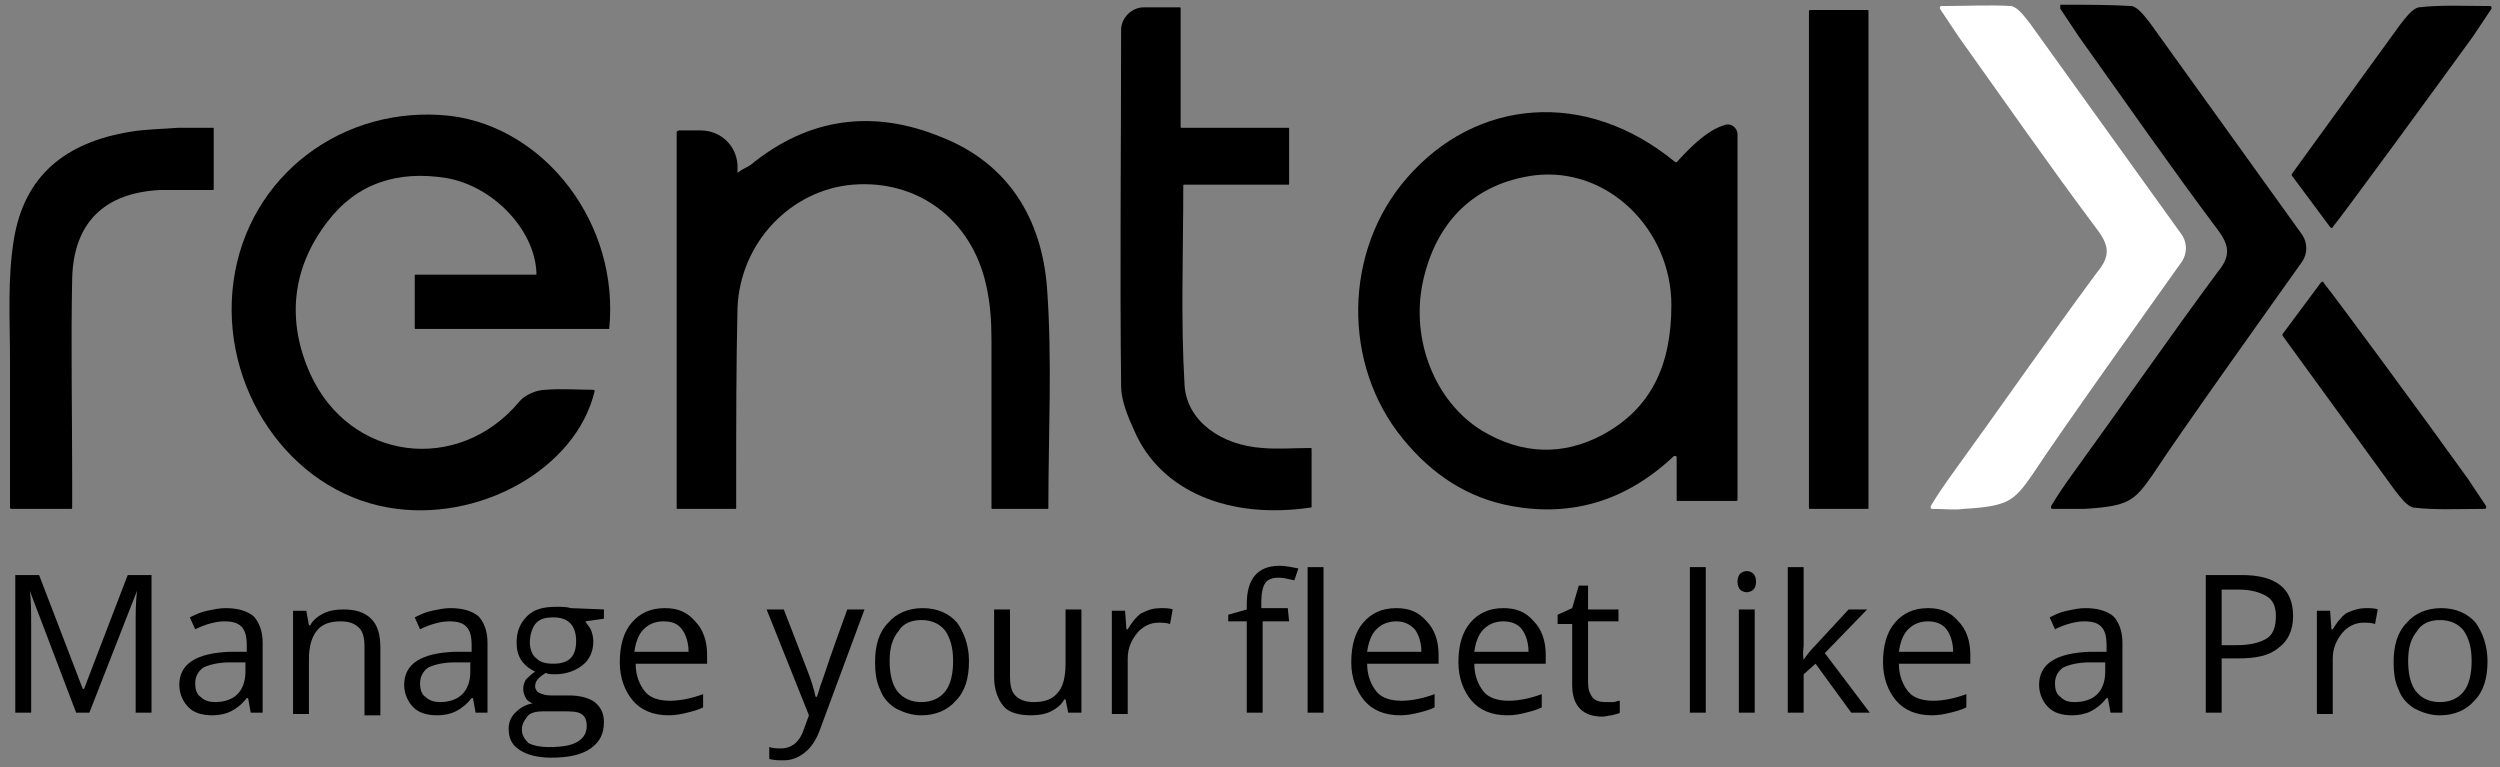 <svg width="443" height="136" viewBox="0 0 443 136" fill="none" xmlns="http://www.w3.org/2000/svg">
<rect x="0" y="0" width="443" height="136" fill="#808080" stroke="none"/>
<path d="M359.688 4.119C358.75 2.946 357.578 1.305 356.406 1.071C352.656 0.836 348.671 1.071 343.984 1.071C343.749 1.071 343.749 1.305 343.749 1.539C345.156 3.65 346.093 5.057 347.031 6.464C355.234 17.953 363.204 29.443 371.642 40.698C373.751 43.512 373.986 45.388 371.642 48.202C362.969 59.926 354.531 72.119 345.859 84.078C344.687 85.719 343.515 87.36 342.108 89.705C342.108 89.94 342.109 90.174 342.343 90.174C344.687 90.174 346.328 90.409 347.968 90.174C355.938 89.705 356.875 88.767 360.157 84.078C365.548 75.871 381.486 53.595 386.643 46.326C387.58 44.919 387.58 43.043 386.643 41.636L359.688 4.119Z" fill="white"/>
<path d="M381.018 4.118C380.08 2.946 378.908 1.305 377.736 1.07C373.751 0.836 369.767 0.836 365.079 0.836C365.079 1.07 365.079 1.305 365.079 1.539C366.485 3.65 367.423 5.056 368.36 6.463C376.564 17.953 384.533 29.442 392.971 40.698C395.081 43.511 395.315 45.387 392.971 48.201C384.299 59.925 375.861 72.118 367.188 84.077C366.016 85.718 364.844 87.36 363.438 89.705C363.438 89.939 363.438 90.174 363.673 90.174C366.016 90.174 369.298 90.174 369.298 90.174C377.267 89.705 378.205 88.767 381.486 84.077C386.877 75.87 402.816 53.594 407.973 46.325C408.91 44.918 408.91 43.042 407.973 41.636L381.018 4.118Z" fill="black"/>
<path d="M406.097 31.084V30.85L425.317 4.354C426.255 3.181 427.427 1.54 428.599 1.305C432.584 0.836 436.568 1.071 441.256 1.071C441.491 1.071 441.491 1.305 441.491 1.54C440.084 3.65 439.147 5.057 438.209 6.464C431.412 15.843 415.473 37.65 413.364 40.229C413.364 40.464 413.129 40.464 412.895 40.229L406.097 31.084ZM404.457 59.222V59.457L424.38 86.891C425.318 88.064 426.489 89.705 427.661 89.94C431.646 90.409 435.631 90.174 440.319 90.174C440.553 90.174 440.553 89.94 440.553 89.705C439.147 87.595 438.209 86.188 437.271 84.781C429.537 73.995 413.832 52.657 411.723 50.078C411.723 49.843 411.488 49.843 411.254 50.078L404.457 59.222Z" fill="black"/>
<path d="M307.653 88.767H297.34C297.105 88.767 297.105 88.767 297.105 88.532C297.105 87.36 297.105 82.67 297.105 81.029C297.105 80.794 296.871 80.794 296.637 80.794C288.198 88.767 278.588 91.581 268.041 89.705C260.071 88.298 253.743 84.077 248.586 77.746C237.804 64.615 238.039 44.45 249.289 31.553C261.478 17.484 280.932 15.608 296.871 28.739H297.105C299.684 25.925 302.496 23.111 305.543 22.174C306.715 21.704 307.887 22.642 307.887 23.815V88.298C307.887 88.767 307.887 88.767 307.653 88.767ZM296.168 54.063C296.168 40.698 284.917 29.443 271.791 31.084C261.478 32.491 254.446 39.056 252.102 50.077C249.993 60.16 254.212 71.18 262.65 76.339C269.682 80.56 276.948 80.794 283.979 77.043C292.652 72.353 296.168 64.615 296.168 54.063Z" fill="black"/>
<path d="M107.951 58.284H73.73C73.495 58.284 73.495 58.284 73.495 58.05V48.905C73.495 48.67 73.495 48.67 73.73 48.67H94.825C95.059 48.67 95.059 48.67 95.059 48.436C94.825 40.698 87.324 32.96 79.121 31.553C70.448 30.146 63.182 32.491 58.025 39.291C51.697 47.498 50.759 56.877 54.978 66.257C62.01 81.733 81.23 84.077 92.012 71.181C92.95 70.008 95.059 69.07 96.7 69.07C99.513 68.836 102.325 69.07 105.138 69.07C105.372 69.07 105.372 69.305 105.372 69.305C102.091 83.139 84.746 92.753 68.807 89.939C51.228 86.891 38.805 68.602 41.383 49.843C43.962 31.084 60.838 18.422 79.824 20.533C96.7 22.643 109.826 39.76 107.951 58.284Z" fill="black"/>
<path d="M120.373 23.111H124.124C127.64 23.111 130.452 25.691 130.687 29.208V30.615C131.624 29.911 132.327 29.677 133.031 29.208C143.344 20.767 154.829 19.36 166.783 24.284C178.737 28.973 184.597 38.822 185.534 51.015C186.472 63.911 185.769 76.808 185.769 89.939C185.769 90.173 185.769 90.173 185.534 90.173H175.924C175.69 90.173 175.69 90.173 175.69 89.939C175.69 80.091 175.69 70.008 175.69 60.16C175.69 56.877 175.455 53.594 174.752 50.546C172.174 38.822 162.564 31.787 151.079 32.725C140.062 33.663 131.155 43.042 130.687 54.532C130.452 64.615 130.452 74.932 130.452 85.015C130.452 86.656 130.452 88.063 130.452 89.939C130.452 90.173 130.452 90.173 130.218 90.173H120.139C119.905 90.173 119.905 90.173 119.905 89.939V23.346C120.139 23.111 120.373 23.111 120.373 23.111Z" fill="black"/>
<path d="M202.645 1.305H208.973C209.208 1.305 209.208 1.305 209.208 1.54V22.409C209.208 22.643 209.208 22.643 209.442 22.643H228.194C228.428 22.643 228.428 22.643 228.428 22.878V32.491C228.428 32.726 228.428 32.726 228.194 32.726H209.911C209.677 32.726 209.677 32.726 209.677 32.96C209.677 45.153 209.208 56.643 209.911 68.367C210.38 74.698 216.474 78.919 223.74 79.388C226.553 79.622 229.131 79.388 232.178 79.388C232.413 79.388 232.413 79.388 232.413 79.622V89.705C232.413 89.94 232.413 89.94 232.178 89.94C217.88 92.05 205.692 87.126 201.004 76.34C199.832 73.76 198.66 70.947 198.66 68.367C198.426 47.498 198.66 26.629 198.66 5.291C198.66 3.181 200.535 1.305 202.645 1.305Z" fill="black"/>
<path d="M320.779 1.773H330.858C331.092 1.773 331.092 1.773 331.092 2.008V89.939C331.092 90.173 331.092 90.173 330.858 90.173H320.779C320.544 90.173 320.544 90.173 320.544 89.939V2.008C320.544 2.008 320.544 1.773 320.779 1.773Z" fill="black"/>
<path d="M12.553 90.174H2.006C2.006 90.174 1.771 90.174 1.771 89.94C1.771 81.029 1.771 72.354 1.771 63.678C1.771 56.643 1.302 49.374 2.474 42.34C4.35 31.085 11.616 25.223 23.101 23.347C25.914 22.878 28.726 22.878 31.539 22.643C33.414 22.643 35.289 22.643 37.633 22.643C37.868 22.643 37.868 22.643 37.868 22.878V33.429C37.868 33.664 37.868 33.664 37.633 33.664C34.586 33.664 31.539 33.664 28.492 33.664C18.413 34.133 13.022 39.526 12.788 49.374C12.553 61.098 12.788 72.823 12.788 84.547C12.788 86.188 12.788 87.829 12.788 89.705C12.788 90.174 12.788 90.174 12.553 90.174Z" fill="black"/>
<path d="M13.491 126.284L5.287 104.711C5.522 106.353 5.522 108.463 5.522 110.808V126.284H2.709V101.897H6.928L14.663 122.063H14.897L22.632 101.897H26.851V126.284H24.038V110.573C24.038 108.697 24.038 106.822 24.273 104.711L15.835 126.284H13.491Z" fill="black"/>
<path d="M44.431 126.284L43.962 123.704H43.727C42.79 124.877 41.852 125.58 40.915 126.049C39.977 126.518 38.805 126.753 37.633 126.753C35.758 126.753 34.352 126.284 33.414 125.346C32.477 124.408 31.773 123.001 31.773 121.36C31.773 117.608 34.821 115.732 40.68 115.497H43.727V114.325C43.727 112.918 43.493 111.746 42.79 111.042C42.087 110.339 41.149 110.104 39.743 110.104C38.336 110.104 36.461 110.573 34.586 111.511L33.648 109.401C34.586 108.932 35.524 108.463 36.696 108.228C37.868 107.994 38.805 107.76 39.977 107.76C42.087 107.76 43.727 108.228 44.899 109.166C45.837 110.104 46.54 111.746 46.54 113.856V126.284H44.431ZM38.102 124.408C39.743 124.408 41.149 123.939 42.087 123.001C43.024 122.063 43.493 120.656 43.493 119.015V117.373H40.68C38.571 117.373 36.93 117.842 35.992 118.311C35.055 119.015 34.586 119.953 34.586 121.125C34.586 122.063 34.821 123.001 35.524 123.47C36.227 124.173 37.164 124.408 38.102 124.408Z" fill="black"/>
<path d="M64.588 126.284V114.56C64.588 113.153 64.354 111.98 63.651 111.277C62.947 110.573 62.01 110.104 60.369 110.104C58.494 110.104 57.088 110.573 56.15 111.746C55.213 112.918 54.744 114.56 54.744 116.904V126.518H51.931V108.229H54.275L54.744 110.808H54.978C55.447 109.87 56.385 109.167 57.322 108.698C58.26 108.229 59.432 107.994 60.838 107.994C62.947 107.994 64.588 108.463 65.76 109.636C66.932 110.808 67.401 112.449 67.401 114.794V126.753H64.588V126.284Z" fill="black"/>
<path d="M84.277 126.284L83.808 123.704H83.574C82.636 124.877 81.699 125.58 80.761 126.049C79.824 126.518 78.652 126.753 77.48 126.753C75.605 126.753 74.198 126.284 73.261 125.346C72.323 124.408 71.62 123.001 71.62 121.36C71.62 117.608 74.667 115.732 80.527 115.497H83.574V114.325C83.574 112.918 83.34 111.746 82.636 111.042C81.933 110.339 80.996 110.104 79.589 110.104C78.183 110.104 76.308 110.573 74.433 111.511L73.495 109.401C74.433 108.932 75.37 108.463 76.542 108.228C77.714 107.994 78.652 107.76 79.824 107.76C81.933 107.76 83.574 108.228 84.746 109.166C85.683 110.104 86.387 111.746 86.387 113.856V126.284H84.277ZM77.948 124.408C79.589 124.408 80.996 123.939 81.933 123.001C82.871 122.063 83.34 120.656 83.34 119.015V117.373H80.527C78.417 117.373 76.777 117.842 75.839 118.311C74.901 119.015 74.433 119.953 74.433 121.125C74.433 122.063 74.667 123.001 75.37 123.47C76.073 124.173 77.011 124.408 77.948 124.408Z" fill="black"/>
<path d="M107.013 107.994V109.635L103.732 110.104C103.966 110.573 104.435 111.042 104.669 111.511C104.904 111.98 105.138 112.918 105.138 113.622C105.138 115.498 104.435 116.904 103.263 117.842C102.091 118.78 100.45 119.484 98.341 119.484C97.872 119.484 97.169 119.484 96.7 119.249C95.528 119.953 94.825 120.656 94.825 121.594C94.825 122.063 95.059 122.532 95.528 122.767C95.997 123.001 96.7 123.235 97.637 123.235H100.919C102.794 123.235 104.435 123.704 105.372 124.408C106.544 125.346 107.013 126.518 107.013 127.925C107.013 130.035 106.31 131.442 104.669 132.615C103.028 133.787 100.685 134.256 97.637 134.256C95.293 134.256 93.418 133.787 92.012 132.849C90.606 131.911 90.137 130.739 90.137 129.098C90.137 127.925 90.606 126.987 91.309 126.284C92.012 125.58 92.95 124.877 94.356 124.642C93.887 124.408 93.418 124.173 93.184 123.704C92.95 123.235 92.715 122.767 92.715 122.063C92.715 121.36 92.95 120.891 93.184 120.422C93.653 119.953 94.122 119.484 94.825 119.015C93.887 118.546 93.184 118.077 92.481 117.139C91.778 116.201 91.543 115.029 91.543 113.856C91.543 111.746 92.246 110.339 93.418 109.167C94.59 107.994 96.231 107.525 98.575 107.525C99.513 107.525 100.45 107.525 101.153 107.76L107.013 107.994ZM92.481 129.332C92.481 130.27 92.95 130.973 93.653 131.677C94.59 132.146 95.762 132.38 97.169 132.38C99.513 132.38 101.153 132.146 102.325 131.442C103.497 130.739 103.966 129.801 103.966 128.629C103.966 127.691 103.732 126.987 103.028 126.518C102.325 126.049 101.153 126.049 99.513 126.049H96.231C95.059 126.049 93.887 126.284 93.418 126.987C92.95 127.691 92.481 128.16 92.481 129.332ZM93.887 113.856C93.887 115.029 94.356 116.201 95.059 116.67C95.762 117.373 96.7 117.608 98.106 117.608C100.919 117.608 102.091 116.201 102.091 113.622C102.091 110.808 100.685 109.401 98.106 109.401C96.7 109.401 95.762 109.635 95.059 110.339C94.356 111.042 93.887 112.449 93.887 113.856Z" fill="black"/>
<path d="M118.498 126.753C115.686 126.753 113.576 125.815 112.17 124.173C110.763 122.532 109.826 120.187 109.826 117.373C109.826 114.325 110.529 111.98 111.935 110.339C113.342 108.697 115.217 107.76 117.795 107.76C120.139 107.76 121.78 108.463 123.186 110.104C124.592 111.511 125.296 113.622 125.296 115.966V117.608H112.638C112.638 119.718 113.342 121.36 114.279 122.532C115.217 123.704 116.858 124.173 118.733 124.173C120.608 124.173 122.717 123.704 124.592 123.001V125.346C123.655 125.815 122.717 126.049 121.78 126.284C120.842 126.518 119.67 126.753 118.498 126.753ZM117.561 110.104C116.154 110.104 114.982 110.573 114.045 111.511C113.107 112.449 112.638 113.856 112.404 115.497H122.014C122.014 113.856 121.545 112.449 120.842 111.511C120.139 110.573 119.201 110.104 117.561 110.104Z" fill="black"/>
<path d="M135.843 107.994H138.89L142.875 118.311C143.813 120.656 144.281 122.298 144.516 123.47H144.75C144.985 123.001 145.219 121.829 145.688 120.656C146.156 119.249 147.563 115.029 150.141 107.994H153.188L145.453 128.863C144.75 130.973 143.813 132.38 142.641 133.318C141.469 134.256 140.297 134.725 138.89 134.725C137.953 134.725 137.25 134.725 136.312 134.491V132.38C137.015 132.615 137.718 132.615 138.422 132.615C140.297 132.615 141.703 131.442 142.406 129.332L143.344 126.753L135.843 107.994Z" fill="black"/>
<path d="M171.705 117.139C171.705 120.187 171.002 122.532 169.361 124.173C167.955 125.815 165.845 126.753 163.267 126.753C161.626 126.753 160.22 126.284 158.814 125.58C157.642 124.877 156.47 123.704 156.001 122.297C155.298 120.891 155.063 119.249 155.063 117.373C155.063 114.325 155.767 111.98 157.407 110.339C158.814 108.697 160.923 107.76 163.501 107.76C166.08 107.76 168.189 108.697 169.596 110.339C170.768 111.98 171.705 114.325 171.705 117.139ZM157.642 117.139C157.642 119.484 158.11 121.36 159.048 122.532C159.986 123.704 161.392 124.408 163.267 124.408C165.142 124.408 166.549 123.704 167.486 122.532C168.424 121.36 168.892 119.484 168.892 117.139C168.892 114.794 168.424 113.153 167.486 111.746C166.549 110.573 165.142 109.87 163.267 109.87C161.392 109.87 159.986 110.573 159.282 111.746C158.11 113.153 157.642 114.794 157.642 117.139Z" fill="black"/>
<path d="M178.971 107.994V119.953C178.971 121.36 179.206 122.532 179.909 123.236C180.612 123.939 181.55 124.408 183.19 124.408C185.065 124.408 186.472 123.939 187.409 122.767C188.347 121.829 188.816 119.953 188.816 117.608V107.994H191.628V126.284H189.285L188.816 123.939H188.581C188.113 124.877 187.175 125.58 186.237 126.049C185.3 126.518 184.128 126.753 182.722 126.753C180.612 126.753 178.737 126.284 177.799 125.111C176.862 123.939 176.159 122.298 176.159 119.953V107.994H178.971Z" fill="black"/>
<path d="M205.692 107.76C206.395 107.76 207.333 107.76 207.801 107.994L207.333 110.573C206.63 110.339 205.926 110.339 205.223 110.339C203.817 110.339 202.41 111.042 201.473 112.215C200.535 113.387 199.832 114.794 199.832 116.67V126.518H197.019V108.228H199.363L199.598 111.511H199.832C200.535 110.339 201.238 109.401 202.176 108.697C203.582 107.994 204.52 107.76 205.692 107.76Z" fill="black"/>
<path d="M228.428 110.104H223.74V126.284H220.927V110.104H217.646V108.932L220.927 107.994V107.056C220.927 102.601 222.803 100.256 226.787 100.256C227.725 100.256 228.897 100.491 230.069 100.725L229.365 102.835C228.194 102.601 227.49 102.366 226.553 102.366C225.615 102.366 224.678 102.601 224.209 103.304C223.74 104.008 223.506 105.18 223.506 106.587V107.76H228.194L228.428 110.104ZM234.523 126.284H231.709V100.491H234.523V126.284Z" fill="black"/>
<path d="M248.118 126.753C245.305 126.753 243.195 125.815 241.789 124.173C240.383 122.532 239.445 120.187 239.445 117.373C239.445 114.325 240.148 111.98 241.555 110.339C242.961 108.697 244.836 107.76 247.414 107.76C249.758 107.76 251.399 108.463 252.805 110.104C254.212 111.511 254.915 113.622 254.915 115.966V117.608H242.258C242.258 119.718 242.961 121.36 243.898 122.532C244.836 123.704 246.477 124.173 248.352 124.173C250.227 124.173 252.337 123.704 254.212 123.001V125.346C253.274 125.815 252.337 126.049 251.399 126.284C250.461 126.518 249.289 126.753 248.118 126.753ZM247.414 110.104C246.008 110.104 244.836 110.573 243.898 111.511C242.961 112.449 242.492 113.856 242.258 115.497H251.868C251.868 113.856 251.399 112.449 250.696 111.511C249.758 110.573 248.821 110.104 247.414 110.104Z" fill="black"/>
<path d="M267.103 126.753C264.291 126.753 262.181 125.815 260.775 124.173C259.368 122.532 258.431 120.187 258.431 117.373C258.431 114.325 259.134 111.98 260.54 110.339C261.947 108.697 263.822 107.76 266.4 107.76C268.744 107.76 270.385 108.463 271.791 110.104C273.197 111.511 273.901 113.622 273.901 115.966V117.608H261.243C261.243 119.718 261.947 121.36 262.884 122.532C263.822 123.704 265.462 124.173 267.338 124.173C269.213 124.173 271.322 123.704 273.197 123.001V125.346C272.26 125.815 271.322 126.049 270.385 126.284C269.447 126.518 268.51 126.753 267.103 126.753ZM266.4 110.104C264.994 110.104 263.822 110.573 262.884 111.511C261.947 112.449 261.478 113.856 261.243 115.497H270.853C270.853 113.856 270.385 112.449 269.682 111.511C268.978 110.573 267.806 110.104 266.4 110.104Z" fill="black"/>
<path d="M284.448 124.408C284.917 124.408 285.386 124.408 285.855 124.408C286.323 124.408 286.558 124.173 287.027 124.173V126.284C286.792 126.518 286.323 126.518 285.62 126.753C285.151 126.753 284.448 126.987 283.979 126.987C280.464 126.987 278.588 125.111 278.588 121.36V110.573H276.01V108.932L278.588 107.76L279.76 103.773H281.401V107.994H286.792V110.104H281.401V120.891C281.401 122.063 281.636 122.767 282.104 123.47C282.573 124.173 283.511 124.408 284.448 124.408Z" fill="black"/>
<path d="M302.262 126.284H299.449V100.491H302.262V126.284Z" fill="black"/>
<path d="M307.887 103.07C307.887 102.367 308.122 101.898 308.356 101.663C308.591 101.429 309.059 101.194 309.528 101.194C309.997 101.194 310.466 101.429 310.7 101.663C310.934 101.898 311.169 102.367 311.169 103.07C311.169 103.773 310.934 104.242 310.7 104.477C310.466 104.711 309.997 104.946 309.528 104.946C309.059 104.946 308.591 104.711 308.356 104.477C308.122 104.242 307.887 103.773 307.887 103.07ZM310.934 126.284H308.122V107.994H310.934V126.284Z" fill="black"/>
<path d="M319.607 116.905C320.076 116.201 320.779 115.263 321.716 114.325L327.576 107.994H330.858L323.357 115.732L331.327 126.284H328.045L321.716 117.608L319.607 119.484V126.284H316.794V100.491H319.607V114.325C319.607 114.794 319.373 115.732 319.607 116.905Z" fill="black"/>
<path d="M342.343 126.753C339.53 126.753 337.421 125.815 336.014 124.173C334.608 122.532 333.67 120.187 333.67 117.373C333.67 114.325 334.374 111.98 335.78 110.339C337.186 108.697 339.061 107.76 341.64 107.76C343.984 107.76 345.624 108.463 347.031 110.104C348.437 111.511 349.14 113.622 349.14 115.966V117.608H336.483C336.483 119.718 337.186 121.36 338.124 122.532C339.061 123.704 340.702 124.173 342.577 124.173C344.452 124.173 346.562 123.704 348.437 123.001V125.346C347.5 125.815 346.562 126.049 345.624 126.284C344.687 126.518 343.515 126.753 342.343 126.753ZM341.64 110.104C340.233 110.104 339.061 110.573 338.124 111.511C337.186 112.449 336.717 113.856 336.483 115.497H346.093C346.093 113.856 345.624 112.449 344.921 111.511C344.218 110.573 343.046 110.104 341.64 110.104Z" fill="black"/>
<path d="M373.986 126.284L373.517 123.704H373.283C372.345 124.877 371.407 125.58 370.47 126.049C369.532 126.518 368.36 126.753 367.188 126.753C365.313 126.753 363.907 126.284 362.969 125.346C362.032 124.408 361.329 123.001 361.329 121.36C361.329 117.608 364.376 115.732 370.235 115.497H373.283V114.325C373.283 112.918 373.048 111.746 372.345 111.042C371.642 110.339 370.704 110.104 369.298 110.104C367.892 110.104 366.016 110.573 364.141 111.511L363.204 109.401C364.141 108.932 365.079 108.463 366.251 108.228C367.423 107.994 368.36 107.76 369.532 107.76C371.642 107.76 373.283 108.228 374.455 109.166C375.392 110.104 376.095 111.746 376.095 113.856V126.284H373.986ZM367.657 124.408C369.298 124.408 370.704 123.939 371.642 123.001C372.579 122.063 373.048 120.656 373.048 119.015V117.373H370.235C368.126 117.373 366.485 117.842 365.548 118.311C364.61 119.015 364.141 119.953 364.141 121.125C364.141 122.063 364.376 123.001 365.079 123.47C365.782 124.173 366.485 124.408 367.657 124.408Z" fill="black"/>
<path d="M406.332 109.166C406.332 111.746 405.394 113.622 403.753 114.794C402.113 116.201 399.769 116.67 396.487 116.67H393.675V126.284H390.862V101.897H397.191C403.285 101.897 406.332 104.242 406.332 109.166ZM393.675 114.325H396.253C398.831 114.325 400.472 113.856 401.644 113.153C402.816 112.449 403.285 111.042 403.285 109.166C403.285 107.525 402.816 106.353 401.644 105.649C400.472 104.946 398.831 104.477 396.722 104.477H393.675V114.325Z" fill="black"/>
<path d="M419.223 107.76C419.926 107.76 420.864 107.76 421.333 107.994L420.864 110.573C420.161 110.339 419.458 110.339 418.755 110.339C417.348 110.339 415.942 111.042 415.004 112.215C414.067 113.387 413.364 114.794 413.364 116.67V126.518H410.551V108.228H412.895L413.129 111.511H413.364C414.067 110.339 414.77 109.401 415.707 108.697C417.114 107.994 418.286 107.76 419.223 107.76Z" fill="black"/>
<path d="M440.787 117.139C440.787 120.187 440.084 122.532 438.443 124.173C437.037 125.815 434.928 126.753 432.349 126.753C430.709 126.753 429.302 126.284 427.896 125.58C426.724 124.877 425.552 123.704 425.083 122.297C424.38 120.891 424.146 119.249 424.146 117.373C424.146 114.325 424.849 111.98 426.489 110.339C427.896 108.697 430.005 107.76 432.584 107.76C435.162 107.76 437.271 108.697 438.678 110.339C439.85 111.98 440.787 114.325 440.787 117.139ZM426.724 117.139C426.724 119.484 427.193 121.36 428.13 122.532C429.068 123.704 430.474 124.408 432.349 124.408C434.224 124.408 435.631 123.704 436.568 122.532C437.506 121.36 437.975 119.484 437.975 117.139C437.975 114.794 437.506 113.153 436.568 111.746C435.631 110.573 434.224 109.87 432.349 109.87C430.474 109.87 429.068 110.573 428.365 111.746C427.193 113.153 426.724 114.794 426.724 117.139Z" fill="black"/>
</svg>
